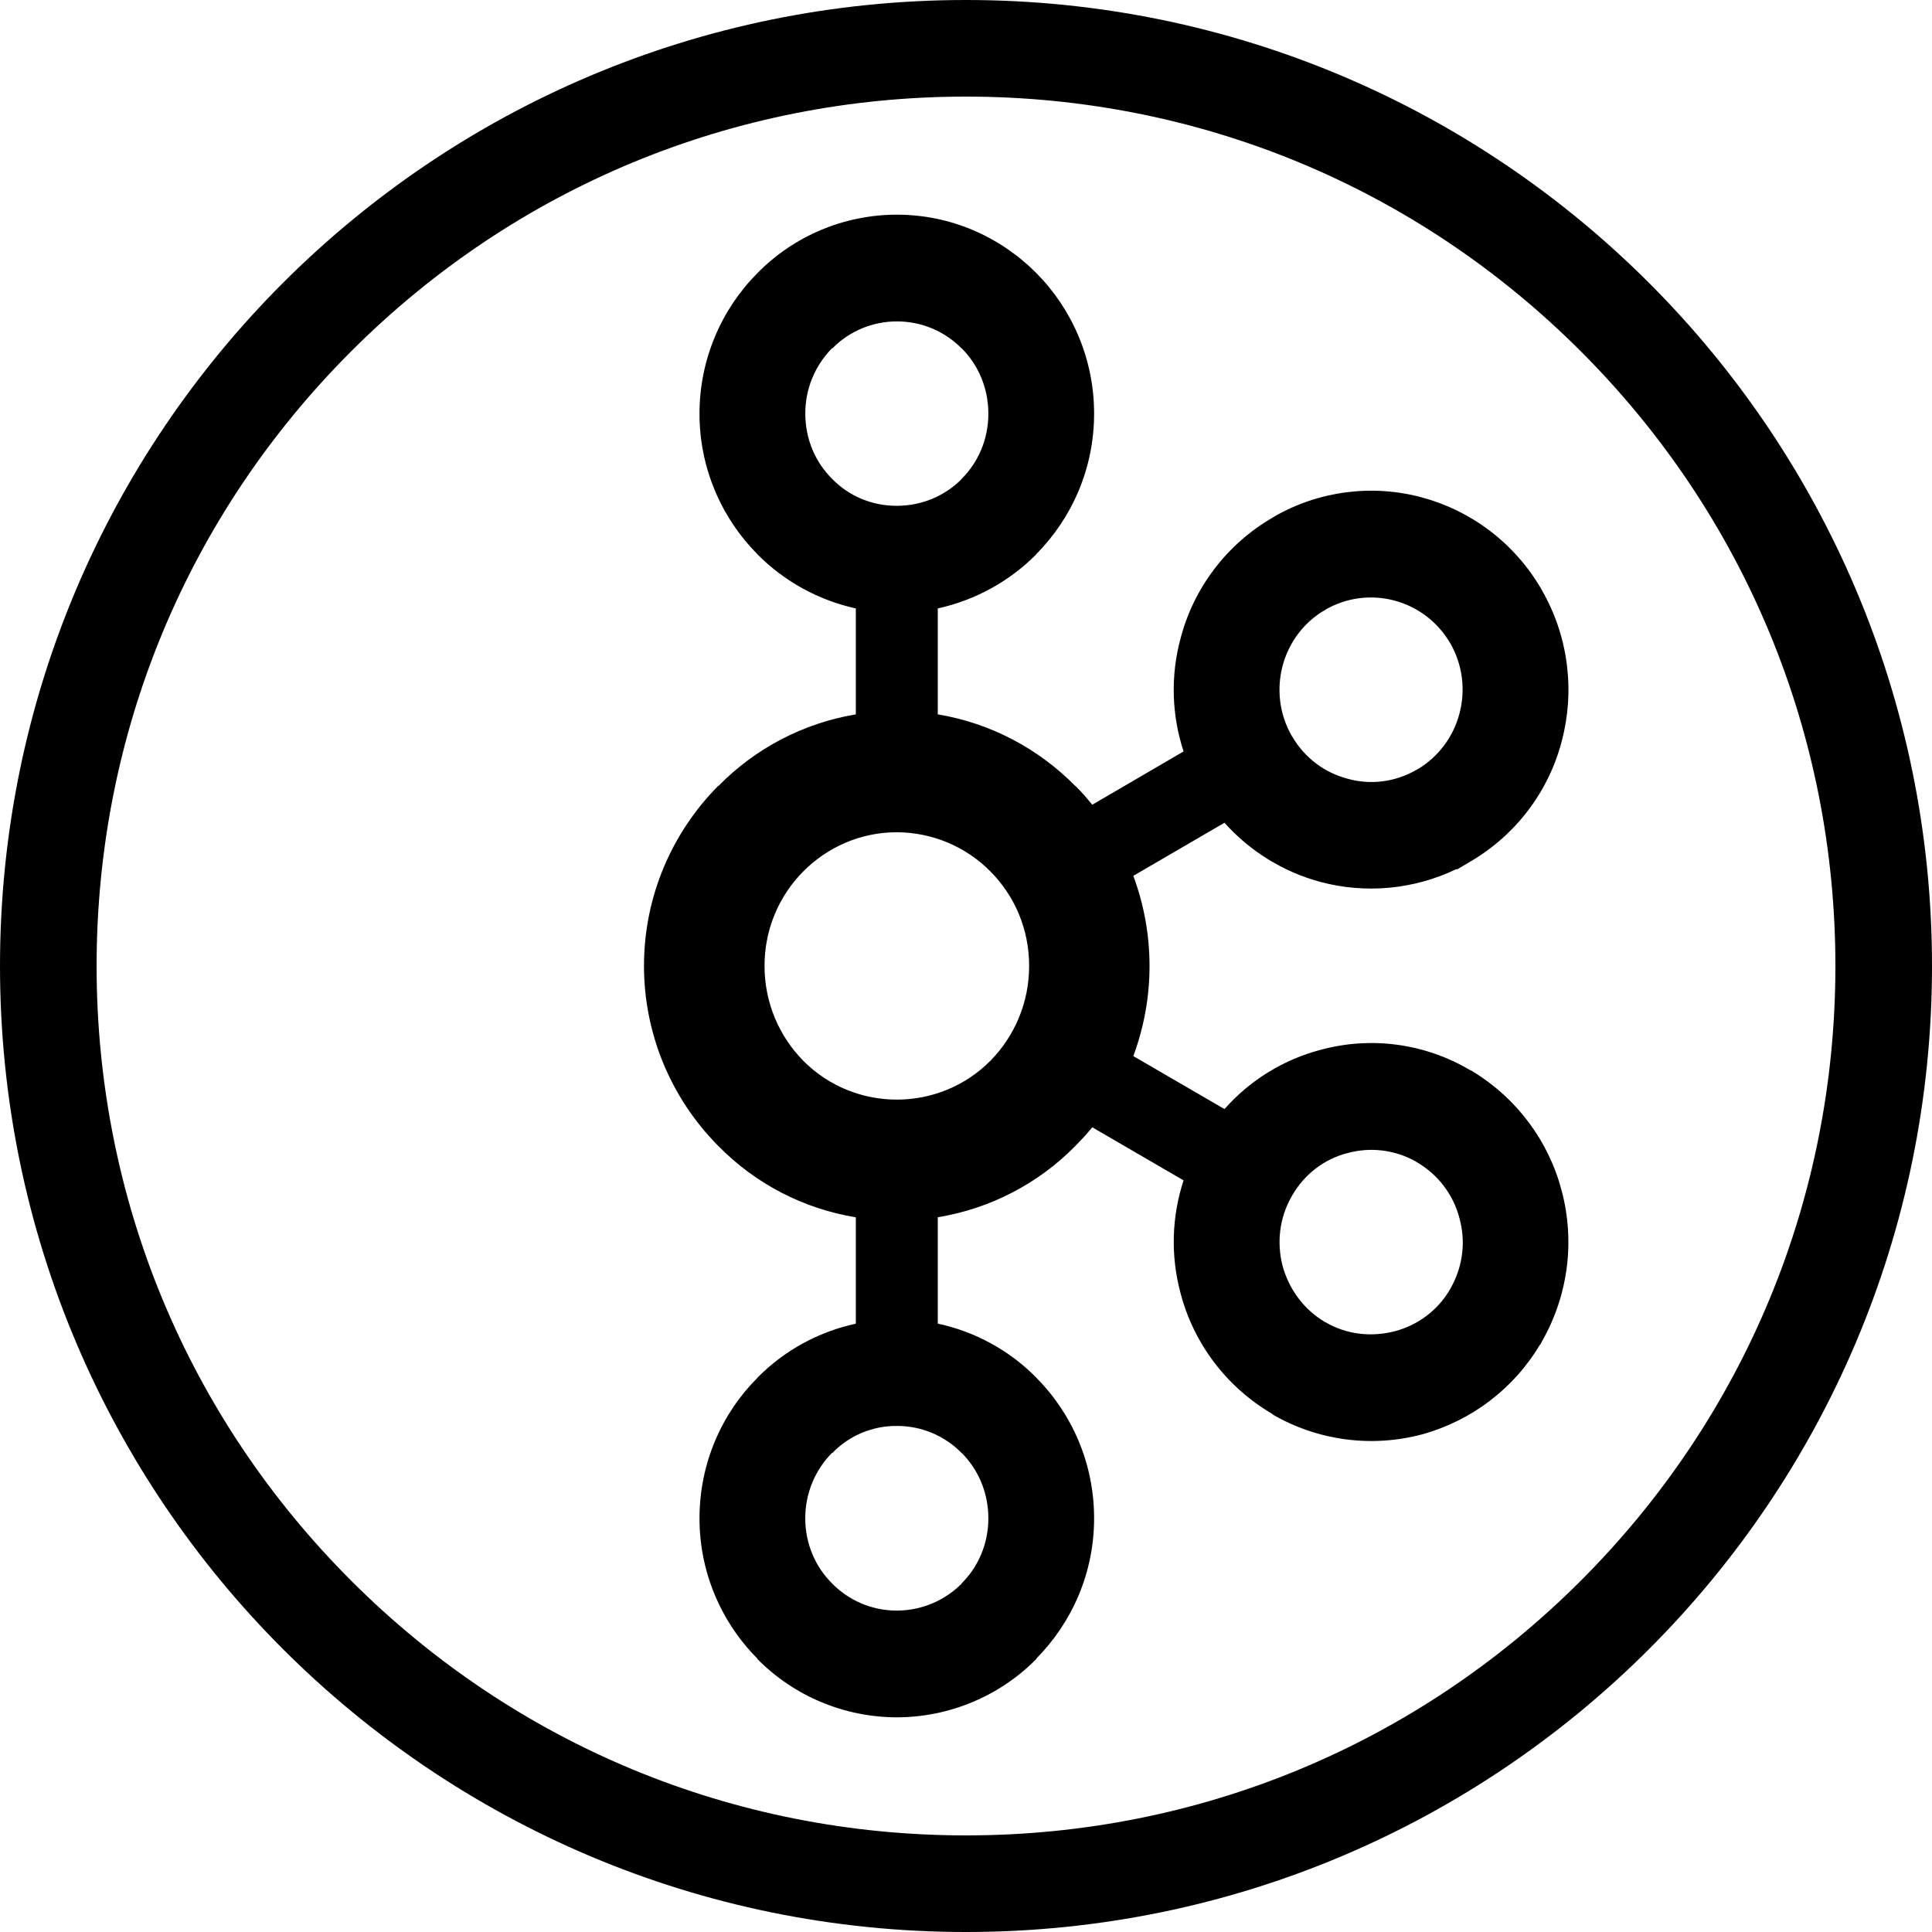 <?xml version="1.0" encoding="utf-8"?>
<svg viewBox="0 0 900 900" xmlns="http://www.w3.org/2000/svg">
  <g id="g10" transform="matrix(3, 0, 0, -3, 0, 900)" style="">
    <g id="g12" transform="scale(0.1)">
      <path d="M 1500 3000 C 671.57 3000 0 2328.43 0 1500 C 0 671.57 671.57 0 1500 0 C 2328.43 0 3000 671.57 3000 1500 C 3000 2328.43 2328.43 3000 1500 3000 Z M 2454.59 545.41 C 2199.61 290.422 1860.6 150 1500 150 C 1139.4 150 800.387 290.422 545.406 545.41 C 290.426 800.391 150 1139.4 150 1500 C 150 1860.6 290.426 2199.61 545.406 2454.59 C 800.387 2709.57 1139.4 2850 1500 2850 C 1860.6 2850 2199.61 2709.57 2454.59 2454.59 C 2709.57 2199.61 2850 1860.6 2850 1500 C 2850 1139.4 2709.57 800.391 2454.59 545.41" style="fill-opacity: 1; fill-rule: nonzero; stroke: none;" id="path14"/>
      <title>Go icon</title>
      <title>Elixir icon</title>
      <title>R icon</title>
    </g>
  </g>
  <g transform="matrix(2.19, 0, 0, 2.141, 100, 100)" style=""/>
  <g transform="matrix(2.19, 0, 0, 2.141, 100, 100)" style=""/>
  <g transform="matrix(2.19, 0, 0, 2.141, 100, 100)" style=""/>
  <g transform="matrix(2.19, 0, 0, 2.141, 100, 100)" style=""/>
  <g transform="matrix(2.19, 0, 0, 2.141, 100, 100)" style=""/>
  <g transform="matrix(2.19, 0, 0, 2.141, 100, 100)" style=""/>
  <g transform="matrix(2.19, 0, 0, 2.141, 100, 100)" style=""/>
  <g transform="matrix(2.19, 0, 0, 2.141, 100, 100)" style=""/>
  <g transform="matrix(2.19, 0, 0, 2.141, 100, 100)" style=""/>
  <g transform="matrix(2.19, 0, 0, 2.141, 100, 100)" style=""/>
  <g transform="matrix(2.19, 0, 0, 2.141, 100, 100)" style=""/>
  <g transform="matrix(2.19, 0, 0, 2.141, 100, 100)" style=""/>
  <g transform="matrix(2.19, 0, 0, 2.141, 100, 100)" style=""/>
  <g transform="matrix(2.19, 0, 0, 2.141, 100, 100)" style=""/>
  <g transform="matrix(2.19, 0, 0, 2.141, 100, 100)" style=""/>
  <rect id="_Transparent_Rectangle_" data-name="&lt;Transparent Rectangle&gt;" class="cls-1" width="800" height="800" style="fill: none;" y="60.148" x="43.806"/>
  <path d="M 447.941 162.299 C 431.437 145.526 404.24 145.526 387.736 162.299 L 387.53 162.299 C 379.534 170.422 375.085 181.34 375.147 192.691 C 375.147 204.649 379.883 215.353 387.559 222.995 L 387.764 223.2 C 395.324 230.9 405.882 235.625 417.736 235.625 C 429.618 235.625 440.266 230.9 447.941 223.2 L 448.03 222.995 C 455.707 215.353 460.412 204.649 460.412 192.691 C 460.412 180.791 455.735 170.029 448.03 162.299 L 447.941 162.299 Z M 417.736 750.271 C 429.618 750.271 440.266 745.4 447.941 737.758 L 448.03 737.524 C 455.707 729.913 460.412 719.12 460.412 707.309 C 460.412 695.349 455.735 684.616 448.03 676.857 L 447.941 676.857 C 440.024 668.753 429.115 664.202 417.736 664.259 C 406.413 664.189 395.563 668.746 387.736 676.857 L 387.53 676.857 C 379.883 684.616 375.118 695.349 375.118 707.309 C 375.118 719.15 379.853 729.913 387.53 737.524 L 387.736 737.758 C 395.324 745.4 405.882 750.271 417.736 750.271 Z M 649.795 620.129 C 660.353 617.329 669.884 610.505 675.735 600.178 L 676.53 598.663 C 681.562 589.079 682.759 577.963 679.883 567.541 C 677.056 556.547 669.906 547.135 660.029 541.408 L 659.413 540.999 C 649.77 535.616 638.373 534.232 627.706 537.15 C 617.118 539.804 607.589 546.92 601.794 557.157 C 595.912 567.337 594.706 579.033 597.5 589.795 C 600.412 600.383 607.206 609.95 617.354 615.929 L 617.412 615.929 C 627.589 621.85 639.088 622.9 649.795 620.129 Z M 461.413 405.988 C 449.918 394.325 434.18 387.735 417.736 387.699 C 400.677 387.699 385.295 394.758 374.146 405.988 C 363.03 417.217 356.148 432.705 356.148 449.942 C 356.148 467.179 363 482.725 374.146 494.099 C 398.122 518.29 437.438 518.29 461.413 494.099 C 472.559 482.725 479.412 467.179 479.412 449.942 C 479.412 432.705 472.559 417.217 461.413 405.988 Z M 436.852 332.779 C 461.647 336.891 483.912 348.878 500.913 366.145 L 501.03 366.145 C 503.736 368.858 506.383 371.862 508.824 374.867 L 551.354 350.046 C 545.748 332.972 545.269 314.652 549.971 297.312 C 556.152 273.688 571.561 253.476 592.794 241.137 L 593.53 240.67 C 614.387 228.656 639.232 225.441 662.501 231.745 C 685.148 237.87 705.589 252.775 718.324 274.971 L 718.324 275.029 C 731 297.108 733.559 322.454 727.531 345.261 C 721.374 368.912 705.962 389.153 684.706 401.495 L 678.882 404.938 L 678.294 404.938 C 658.575 414.386 636.083 416.466 614.942 410.799 C 597.716 406.105 582.244 396.537 570.412 383.266 L 527.941 407.999 C 538.015 435.098 538.015 464.872 527.941 491.97 L 570.412 516.645 C 582.559 502.938 598.03 493.633 614.942 489.112 C 638.492 482.635 663.69 485.998 684.677 498.416 L 686.089 499.087 L 686.089 499.146 C 706.62 511.67 721.463 531.594 727.501 554.736 C 733.783 578.414 730.48 603.59 718.294 624.883 L 717.53 626.429 L 717.441 626.283 C 705.295 646.767 685.611 661.78 662.53 668.166 C 638.97 674.465 613.848 671.124 592.794 658.892 L 592.794 658.716 C 571.57 646.354 556.166 626.136 549.971 602.512 C 545.284 585.202 545.765 566.913 551.354 549.867 L 508.824 525.133 C 506.374 528.12 503.771 530.983 501.03 533.708 L 500.913 533.853 C 483.677 551.411 461.23 563.041 436.852 567.045 L 436.852 616.599 C 454.305 620.33 470.263 629.074 482.736 641.742 L 482.795 641.858 C 499.412 658.541 509.677 681.758 509.677 707.28 C 509.677 732.742 499.383 755.812 482.795 772.583 L 482.736 772.845 C 465.62 790.177 442.198 799.962 417.736 800 C 393.318 799.938 369.946 790.167 352.854 772.875 L 352.794 772.875 L 352.794 772.612 C 335.505 755.203 325.827 731.743 325.853 707.309 C 325.853 681.787 336.147 658.541 352.794 641.887 L 352.794 641.771 L 352.854 641.771 C 365.32 629.126 381.252 620.385 398.677 616.628 L 398.677 567.075 C 374.313 563.082 351.882 551.448 334.676 533.882 L 334.5 533.737 C 312.361 511.364 299.971 481.259 300 449.913 C 300 417.188 313.294 387.612 334.5 366.145 L 334.676 366.145 C 351.884 348.55 374.305 336.862 398.677 332.779 L 398.677 283.428 C 381.267 279.597 365.351 270.844 352.854 258.229 L 352.794 258.229 L 352.794 258.113 C 335.494 240.664 325.815 217.162 325.853 192.691 C 325.853 167.286 336.147 144.012 352.794 127.27 L 352.854 127.212 C 369.9 109.843 393.295 100.03 417.736 100 C 443.059 100 466 110.354 482.736 127.183 L 482.736 127.241 L 482.795 127.241 C 499.412 143.982 509.677 167.258 509.677 192.662 C 509.677 218.212 499.383 241.284 482.795 258.083 L 482.736 258.229 C 470.217 270.846 454.28 279.599 436.852 283.428 L 436.852 332.779 Z M 675.707 299.849 L 675.354 299.295 C 669.721 289.733 660.535 282.739 649.765 279.813 C 638.815 276.831 627.115 278.367 617.324 284.07 L 617.382 284.07 C 607.178 289.904 600.323 299.5 597.471 310.204 C 594.677 320.849 595.882 332.603 601.766 342.841 L 601.971 343.103 C 607.853 353.225 617.235 359.991 627.678 362.733 C 638.176 365.736 649.882 364.454 659.971 358.533 L 660.53 358.271 C 670.103 352.477 677.031 343.221 679.854 332.458 C 682.819 321.469 681.33 309.764 675.707 299.849" style=""/>
</svg>